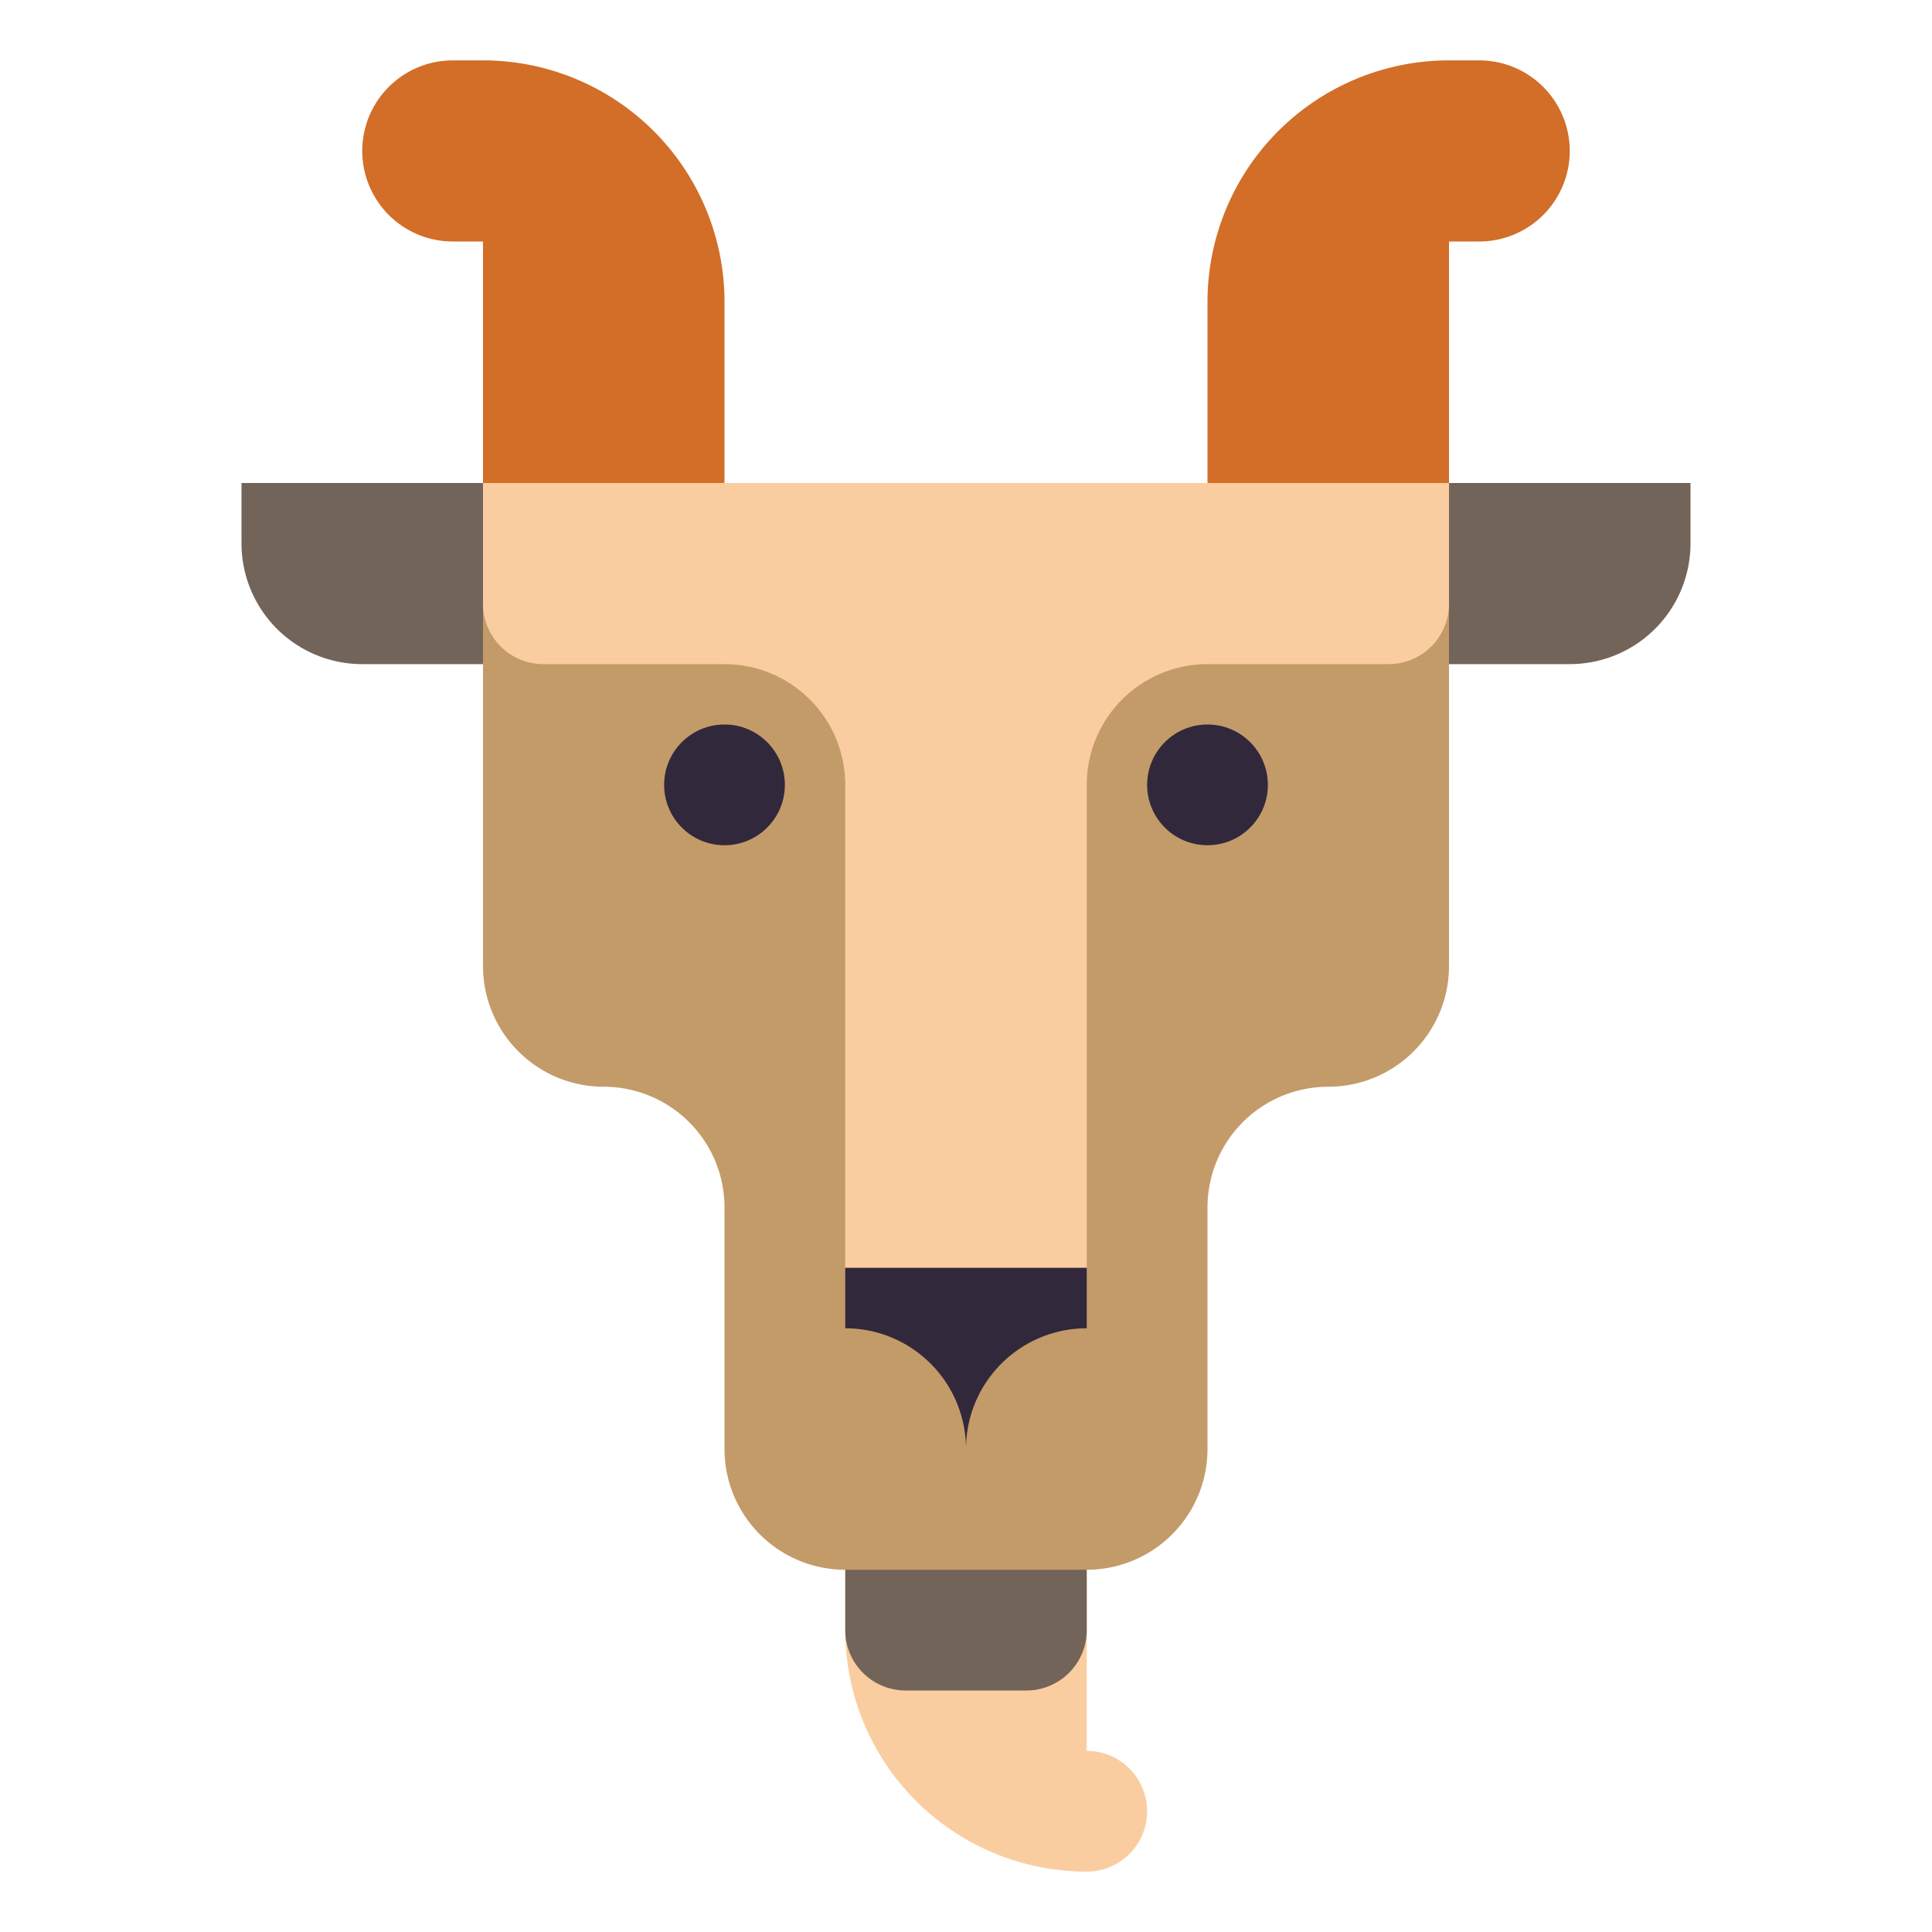 <svg height="512" viewBox="0 0 512 512" width="512" xmlns="http://www.w3.org/2000/svg"><path d="m288 464v-48h-64v16a64 64 0 0 0 64 64 16 16 0 0 0 16-16 16 16 0 0 0 -16-16z" fill="#facda0"/><path d="m224 336h64a0 0 0 0 1 0 0v96a16 16 0 0 1 -16 16h-32a16 16 0 0 1 -16-16v-96a0 0 0 0 1 0 0z" fill="#73645a"/><path d="m128 128h256v128a32 32 0 0 1 -32 32 32 32 0 0 0 -32 32v64a32 32 0 0 1 -32 32h-64a32 32 0 0 1 -32-32v-64a32 32 0 0 0 -32-32 32 32 0 0 1 -32-32z" fill="#c39b69"/><path d="m128 128h256v32a16 16 0 0 1 -16 16h-48a32 32 0 0 0 -32 32v128h-64v-128a32 32 0 0 0 -32-32h-48a16 16 0 0 1 -16-16z" fill="#facda0"/><path d="m96 40a24 24 0 0 0 24 24h8v64h64v-48a64 64 0 0 0 -64-64h-8a24 24 0 0 0 -24 24z" fill="#d26e28"/><path d="m416 40a24 24 0 0 1 -24 24h-8v64h-64v-48a64 64 0 0 1 64-64h8a24 24 0 0 1 24 24z" fill="#d26e28"/><g fill="#32283c"><circle cx="192" cy="208" r="16"/><circle cx="320" cy="208" r="16"/><path d="m256 384a31.994 31.994 0 0 1 32-31.99v-16.01h-64v16.01a31.994 31.994 0 0 1 32 31.99z"/></g><path d="m416 128h32a0 0 0 0 1 0 0v48a0 0 0 0 1 0 0h-64a0 0 0 0 1 0 0v-16a32 32 0 0 1 32-32z" fill="#73645a" transform="matrix(-1 0 0 -1 832 304)"/><path d="m64 128h64a0 0 0 0 1 0 0v48a0 0 0 0 1 0 0h-32a32 32 0 0 1 -32-32v-16a0 0 0 0 1 0 0z" fill="#73645a"/></svg>
